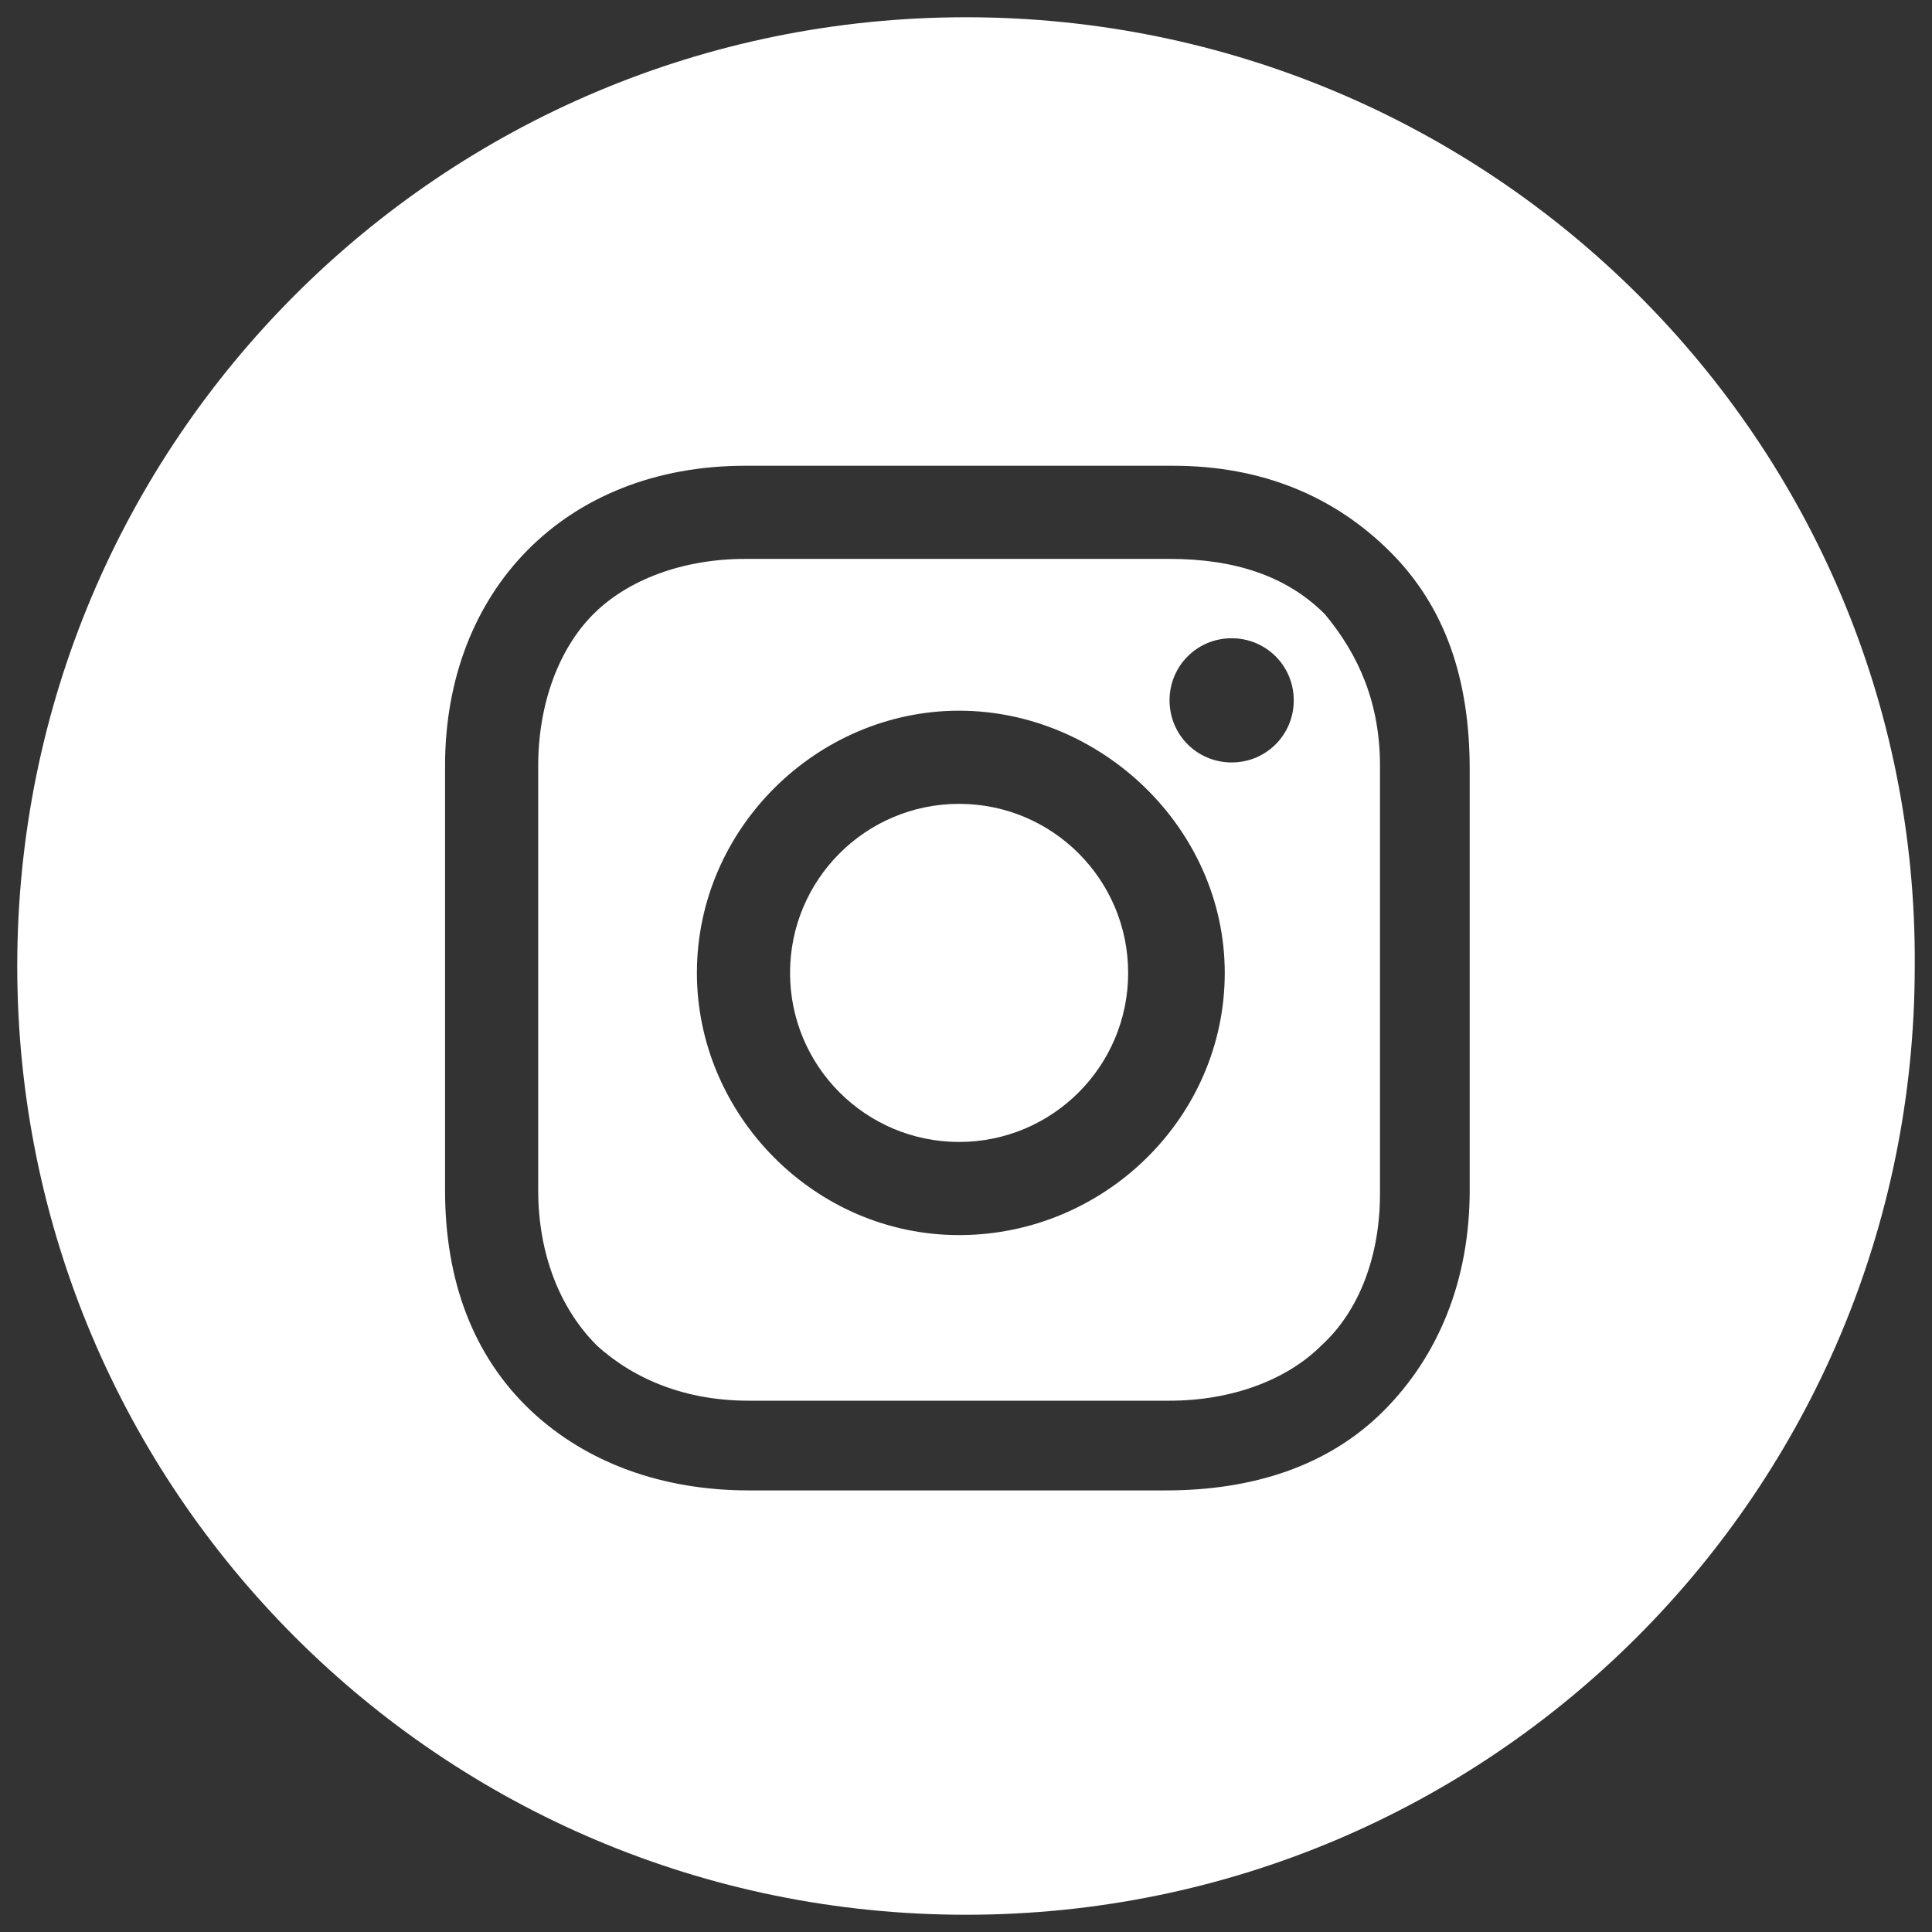 <svg width="56" height="56" viewBox="0 0 56 56" fill="none" xmlns="http://www.w3.org/2000/svg">
<rect x="0" y="0" width="56" height="56" fill="#333333" stroke="none"/>
<path d="M27.8 33.1C30.506 33.1 32.7 30.906 32.7 28.2C32.7 25.494 30.506 23.3 27.8 23.3C25.094 23.3 22.9 25.494 22.9 28.2C22.9 30.906 25.094 33.1 27.8 33.1Z" fill="white"/>
<path d="M33.9 16.2H21.6C19.8 16.2 18.2 16.8 17.2 17.8C16.2 18.8 15.6 20.4 15.6 22.2V34.5C15.6 36.3 16.2 37.9 17.3 39C18.4 40 19.9 40.6 21.7 40.6H33.9C35.7 40.6 37.3 40 38.3 39C39.4 38 40 36.4 40 34.6V22.2C40 20.4 39.4 19 38.4 17.8C37.3 16.7 35.8 16.2 33.9 16.2ZM27.8 35.8C23.6 35.8 20.2 32.3 20.2 28.2C20.2 24 23.7 20.6 27.8 20.6C31.9 20.6 35.5 24 35.5 28.2C35.5 32.4 32 35.8 27.8 35.8ZM35.7 22.1C34.7 22.1 33.9 21.3 33.9 20.3C33.9 19.3 34.7 18.5 35.7 18.5C36.7 18.5 37.5 19.3 37.5 20.3C37.5 21.3 36.7 22.1 35.7 22.1Z" fill="white"/>
<path d="M28 0.5C12.8 0.5 0.5 12.8 0.5 28C0.5 43.2 12.8 55.5 28 55.5C43.2 55.5 55.5 43.2 55.5 28C55.6 12.8 43.2 0.5 28 0.5ZM42.6 34.5C42.6 37.1 41.7 39.3 40.1 40.9C38.5 42.5 36.3 43.2 33.8 43.2H21.7C19.2 43.2 17 42.4 15.4 40.9C13.7 39.3 12.9 37.1 12.9 34.5V22.2C12.9 17.1 16.4 13.5 21.6 13.5H34C36.6 13.5 38.7 14.4 40.3 16C41.9 17.6 42.6 19.7 42.6 22.3V34.5Z" fill="white"/>
</svg>
